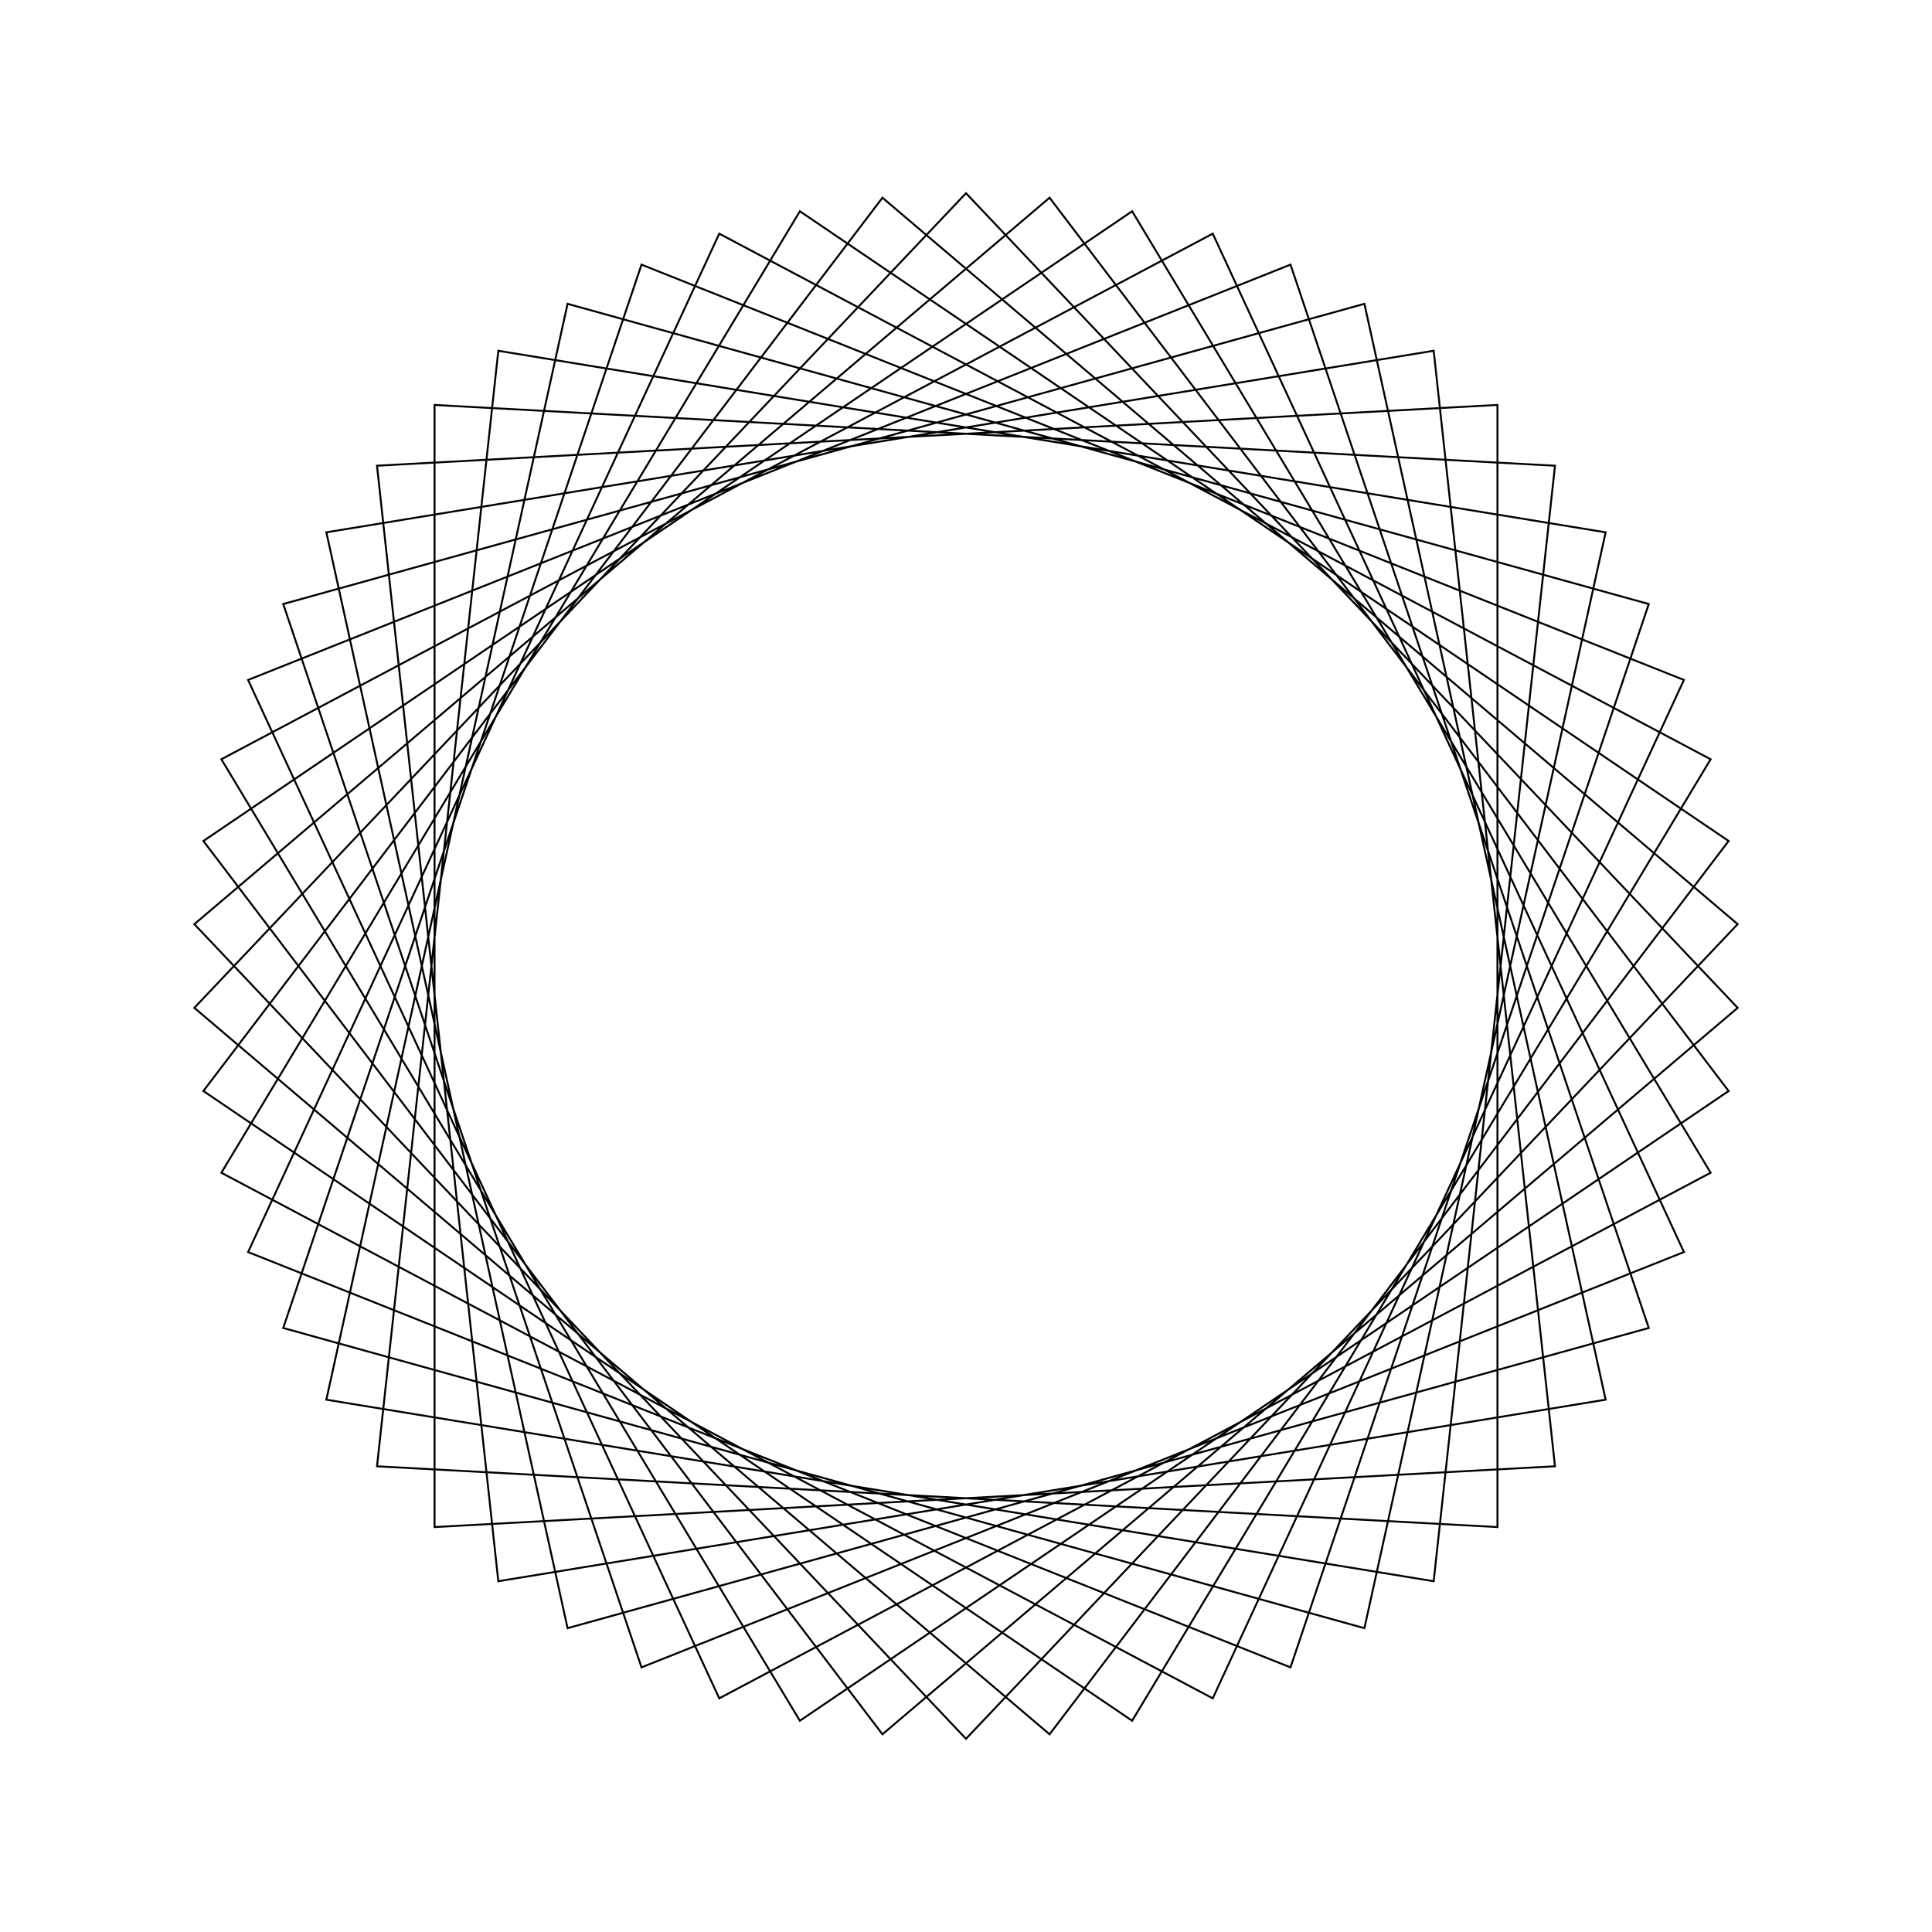 <?xml version="1.0" ?>
<svg height="100" width="100">
  <path d="M 50.0,90.0 L 89.941,47.834 L 45.675,10.234 L 10.527,56.471 L 58.599,89.065 L 88.542,39.299 L 37.228,12.094 L 12.841,64.806 L 66.796,86.303 L 85.34,31.264 L 29.378,15.726 L 16.892,72.447 L 74.207,81.844 L 80.486,24.105 L 22.492,20.96 L 22.492,79.04 L 80.486,75.895 L 74.207,18.156 L 16.892,27.553 L 29.378,84.274 L 85.34,68.736 L 66.796,13.697 L 12.841,35.194 L 37.228,87.906 L 88.542,60.701 L 58.599,10.935 L 10.527,43.529 L 45.675,89.766 L 89.941,52.166 L 50.0,10.0 L 10.059,52.166 L 54.325,89.766 L 89.473,43.529 L 41.401,10.935 L 11.458,60.701 L 62.772,87.906 L 87.159,35.194 L 33.204,13.697 L 14.66,68.736 L 70.622,84.274 L 83.108,27.553 L 25.793,18.156 L 19.514,75.895 L 77.508,79.04 L 77.508,20.96 L 19.514,24.105 L 25.793,81.844 L 83.108,72.447 L 70.622,15.726 L 14.66,31.264 L 33.204,86.303 L 87.159,64.806 L 62.772,12.094 L 11.458,39.299 L 41.401,89.065 L 89.473,56.471 L 54.325,10.234 L 10.059,47.834 L 50.0,90.0Z" fill="none" stroke="black" stroke-width="0.1" transform="matrix(1 0 0 -1 0 100)"/>
</svg>
